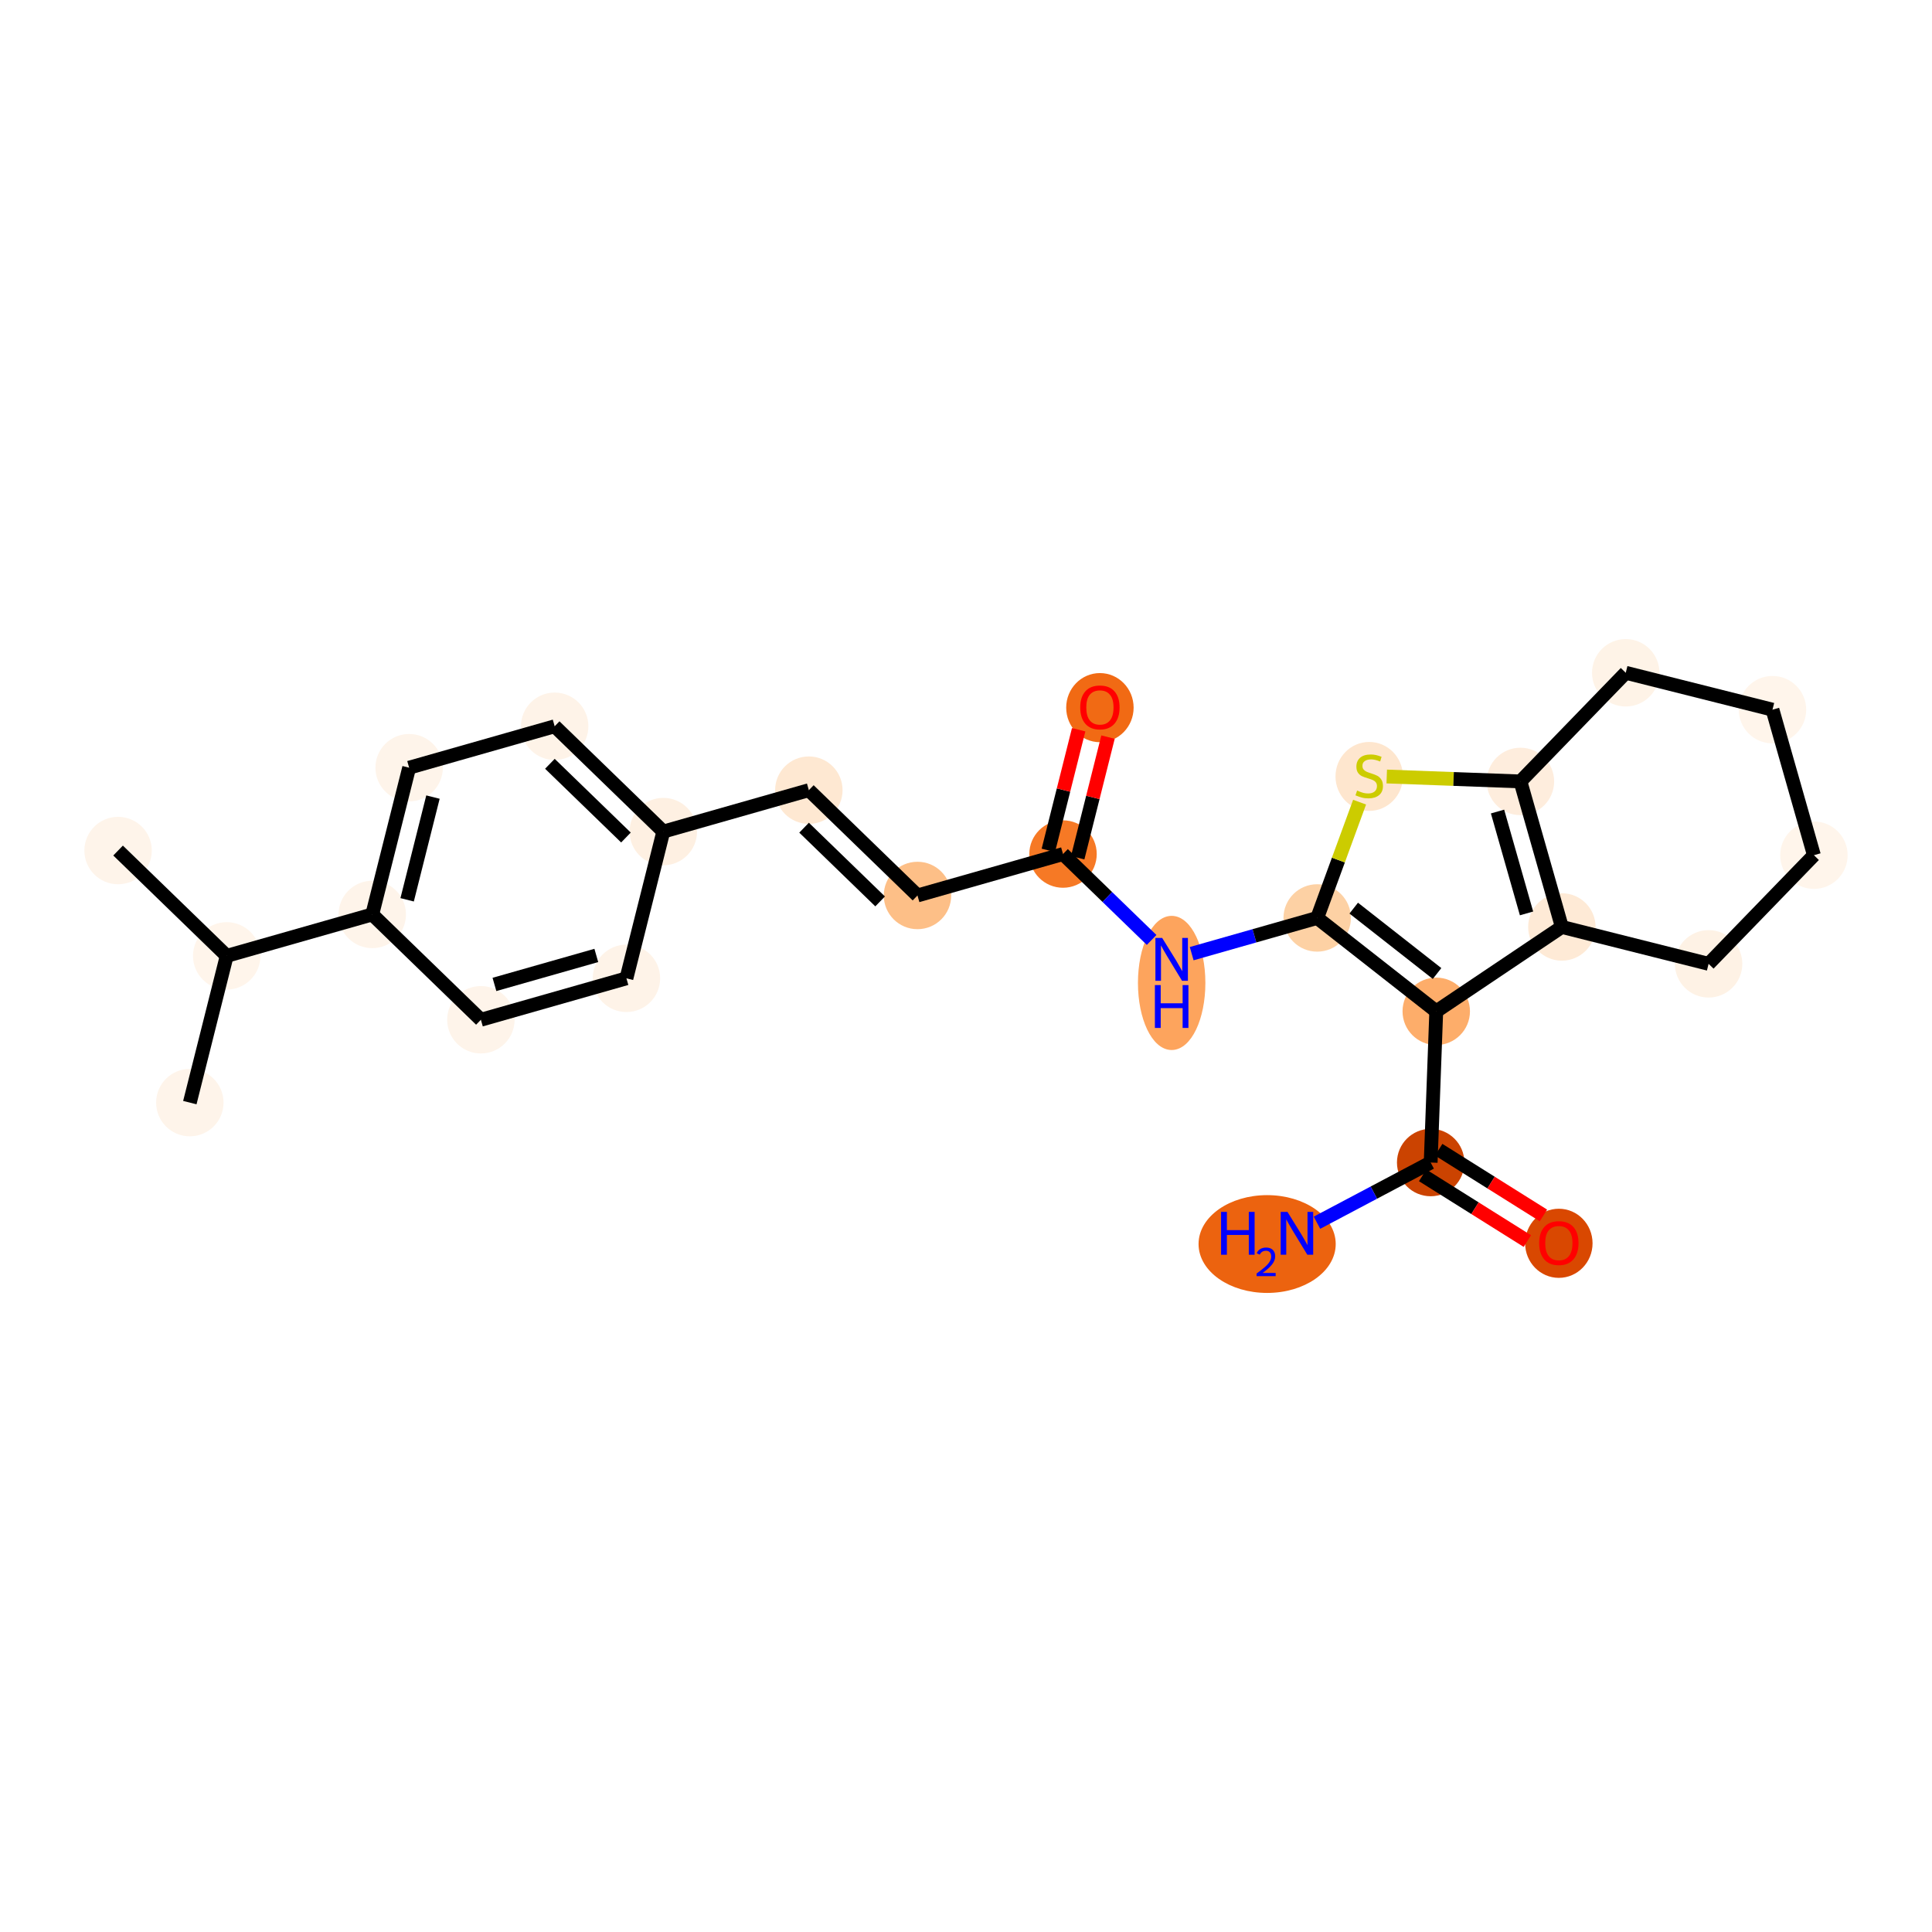 <?xml version='1.0' encoding='iso-8859-1'?>
<svg version='1.1' baseProfile='full'
              xmlns='http://www.w3.org/2000/svg'
                      xmlns:rdkit='http://www.rdkit.org/xml'
                      xmlns:xlink='http://www.w3.org/1999/xlink'
                  xml:space='preserve'
width='280px' height='280px' viewBox='0 0 280 280'>
<!-- END OF HEADER -->
<rect style='opacity:1.0;fill:#FFFFFF;stroke:none' width='280' height='280' x='0' y='0'> </rect>
<ellipse cx='17.113' cy='123.268' rx='4.386' ry='4.386'  style='fill:#FEF4EA;fill-rule:evenodd;stroke:#FEF4EA;stroke-width:1.0px;stroke-linecap:butt;stroke-linejoin:miter;stroke-opacity:1' />
<ellipse cx='32.858' cy='138.532' rx='4.386' ry='4.386'  style='fill:#FFF5EB;fill-rule:evenodd;stroke:#FFF5EB;stroke-width:1.0px;stroke-linecap:butt;stroke-linejoin:miter;stroke-opacity:1' />
<ellipse cx='27.512' cy='159.799' rx='4.386' ry='4.386'  style='fill:#FEF4EA;fill-rule:evenodd;stroke:#FEF4EA;stroke-width:1.0px;stroke-linecap:butt;stroke-linejoin:miter;stroke-opacity:1' />
<ellipse cx='53.95' cy='132.528' rx='4.386' ry='4.386'  style='fill:#FEF4EA;fill-rule:evenodd;stroke:#FEF4EA;stroke-width:1.0px;stroke-linecap:butt;stroke-linejoin:miter;stroke-opacity:1' />
<ellipse cx='59.296' cy='111.26' rx='4.386' ry='4.386'  style='fill:#FEF4EA;fill-rule:evenodd;stroke:#FEF4EA;stroke-width:1.0px;stroke-linecap:butt;stroke-linejoin:miter;stroke-opacity:1' />
<ellipse cx='80.387' cy='105.256' rx='4.386' ry='4.386'  style='fill:#FEF3E8;fill-rule:evenodd;stroke:#FEF3E8;stroke-width:1.0px;stroke-linecap:butt;stroke-linejoin:miter;stroke-opacity:1' />
<ellipse cx='96.132' cy='120.52' rx='4.386' ry='4.386'  style='fill:#FEF0E2;fill-rule:evenodd;stroke:#FEF0E2;stroke-width:1.0px;stroke-linecap:butt;stroke-linejoin:miter;stroke-opacity:1' />
<ellipse cx='117.224' cy='114.516' rx='4.386' ry='4.386'  style='fill:#FEE8D2;fill-rule:evenodd;stroke:#FEE8D2;stroke-width:1.0px;stroke-linecap:butt;stroke-linejoin:miter;stroke-opacity:1' />
<ellipse cx='132.969' cy='129.779' rx='4.386' ry='4.386'  style='fill:#FDBF87;fill-rule:evenodd;stroke:#FDBF87;stroke-width:1.0px;stroke-linecap:butt;stroke-linejoin:miter;stroke-opacity:1' />
<ellipse cx='154.061' cy='123.775' rx='4.386' ry='4.386'  style='fill:#F67925;fill-rule:evenodd;stroke:#F67925;stroke-width:1.0px;stroke-linecap:butt;stroke-linejoin:miter;stroke-opacity:1' />
<ellipse cx='159.407' cy='102.556' rx='4.386' ry='4.509'  style='fill:#F16A14;fill-rule:evenodd;stroke:#F16A14;stroke-width:1.0px;stroke-linecap:butt;stroke-linejoin:miter;stroke-opacity:1' />
<ellipse cx='169.806' cy='142.455' rx='4.386' ry='9.222'  style='fill:#FDA45D;fill-rule:evenodd;stroke:#FDA45D;stroke-width:1.0px;stroke-linecap:butt;stroke-linejoin:miter;stroke-opacity:1' />
<ellipse cx='190.897' cy='133.035' rx='4.386' ry='4.386'  style='fill:#FDD1A4;fill-rule:evenodd;stroke:#FDD1A4;stroke-width:1.0px;stroke-linecap:butt;stroke-linejoin:miter;stroke-opacity:1' />
<ellipse cx='198.437' cy='112.526' rx='4.386' ry='4.497'  style='fill:#FEE6CE;fill-rule:evenodd;stroke:#FEE6CE;stroke-width:1.0px;stroke-linecap:butt;stroke-linejoin:miter;stroke-opacity:1' />
<ellipse cx='220.352' cy='113.25' rx='4.386' ry='4.386'  style='fill:#FEEDDD;fill-rule:evenodd;stroke:#FEEDDD;stroke-width:1.0px;stroke-linecap:butt;stroke-linejoin:miter;stroke-opacity:1' />
<ellipse cx='226.356' cy='134.341' rx='4.386' ry='4.386'  style='fill:#FEEAD6;fill-rule:evenodd;stroke:#FEEAD6;stroke-width:1.0px;stroke-linecap:butt;stroke-linejoin:miter;stroke-opacity:1' />
<ellipse cx='208.152' cy='146.569' rx='4.386' ry='4.386'  style='fill:#FDAD6A;fill-rule:evenodd;stroke:#FDAD6A;stroke-width:1.0px;stroke-linecap:butt;stroke-linejoin:miter;stroke-opacity:1' />
<ellipse cx='207.344' cy='168.484' rx='4.386' ry='4.386'  style='fill:#CB4301;fill-rule:evenodd;stroke:#CB4301;stroke-width:1.0px;stroke-linecap:butt;stroke-linejoin:miter;stroke-opacity:1' />
<ellipse cx='183.643' cy='180.294' rx='9.439' ry='6.587'  style='fill:#EC630F;fill-rule:evenodd;stroke:#EC630F;stroke-width:1.0px;stroke-linecap:butt;stroke-linejoin:miter;stroke-opacity:1' />
<ellipse cx='225.919' cy='180.188' rx='4.386' ry='4.509'  style='fill:#D94801;fill-rule:evenodd;stroke:#D94801;stroke-width:1.0px;stroke-linecap:butt;stroke-linejoin:miter;stroke-opacity:1' />
<ellipse cx='247.623' cy='139.687' rx='4.386' ry='4.386'  style='fill:#FEF2E5;fill-rule:evenodd;stroke:#FEF2E5;stroke-width:1.0px;stroke-linecap:butt;stroke-linejoin:miter;stroke-opacity:1' />
<ellipse cx='262.887' cy='123.942' rx='4.386' ry='4.386'  style='fill:#FFF5EB;fill-rule:evenodd;stroke:#FFF5EB;stroke-width:1.0px;stroke-linecap:butt;stroke-linejoin:miter;stroke-opacity:1' />
<ellipse cx='256.883' cy='102.851' rx='4.386' ry='4.386'  style='fill:#FFF5EB;fill-rule:evenodd;stroke:#FFF5EB;stroke-width:1.0px;stroke-linecap:butt;stroke-linejoin:miter;stroke-opacity:1' />
<ellipse cx='235.615' cy='97.505' rx='4.386' ry='4.386'  style='fill:#FEF3E7;fill-rule:evenodd;stroke:#FEF3E7;stroke-width:1.0px;stroke-linecap:butt;stroke-linejoin:miter;stroke-opacity:1' />
<ellipse cx='90.787' cy='141.787' rx='4.386' ry='4.386'  style='fill:#FEF3E8;fill-rule:evenodd;stroke:#FEF3E8;stroke-width:1.0px;stroke-linecap:butt;stroke-linejoin:miter;stroke-opacity:1' />
<ellipse cx='69.695' cy='147.791' rx='4.386' ry='4.386'  style='fill:#FEF4EA;fill-rule:evenodd;stroke:#FEF4EA;stroke-width:1.0px;stroke-linecap:butt;stroke-linejoin:miter;stroke-opacity:1' />
<path class='bond-0 atom-0 atom-1' d='M 17.113,123.268 L 32.858,138.532' style='fill:none;fill-rule:evenodd;stroke:#000000;stroke-width:2.0px;stroke-linecap:butt;stroke-linejoin:miter;stroke-opacity:1' />
<path class='bond-1 atom-1 atom-2' d='M 32.858,138.532 L 27.512,159.799' style='fill:none;fill-rule:evenodd;stroke:#000000;stroke-width:2.0px;stroke-linecap:butt;stroke-linejoin:miter;stroke-opacity:1' />
<path class='bond-2 atom-1 atom-3' d='M 32.858,138.532 L 53.95,132.528' style='fill:none;fill-rule:evenodd;stroke:#000000;stroke-width:2.0px;stroke-linecap:butt;stroke-linejoin:miter;stroke-opacity:1' />
<path class='bond-3 atom-3 atom-4' d='M 53.95,132.528 L 59.296,111.26' style='fill:none;fill-rule:evenodd;stroke:#000000;stroke-width:2.0px;stroke-linecap:butt;stroke-linejoin:miter;stroke-opacity:1' />
<path class='bond-3 atom-3 atom-4' d='M 59.005,130.407 L 62.748,115.519' style='fill:none;fill-rule:evenodd;stroke:#000000;stroke-width:2.0px;stroke-linecap:butt;stroke-linejoin:miter;stroke-opacity:1' />
<path class='bond-25 atom-25 atom-3' d='M 69.695,147.791 L 53.95,132.528' style='fill:none;fill-rule:evenodd;stroke:#000000;stroke-width:2.0px;stroke-linecap:butt;stroke-linejoin:miter;stroke-opacity:1' />
<path class='bond-4 atom-4 atom-5' d='M 59.296,111.26 L 80.387,105.256' style='fill:none;fill-rule:evenodd;stroke:#000000;stroke-width:2.0px;stroke-linecap:butt;stroke-linejoin:miter;stroke-opacity:1' />
<path class='bond-5 atom-5 atom-6' d='M 80.387,105.256 L 96.132,120.52' style='fill:none;fill-rule:evenodd;stroke:#000000;stroke-width:2.0px;stroke-linecap:butt;stroke-linejoin:miter;stroke-opacity:1' />
<path class='bond-5 atom-5 atom-6' d='M 79.696,110.695 L 90.718,121.379' style='fill:none;fill-rule:evenodd;stroke:#000000;stroke-width:2.0px;stroke-linecap:butt;stroke-linejoin:miter;stroke-opacity:1' />
<path class='bond-6 atom-6 atom-7' d='M 96.132,120.52 L 117.224,114.516' style='fill:none;fill-rule:evenodd;stroke:#000000;stroke-width:2.0px;stroke-linecap:butt;stroke-linejoin:miter;stroke-opacity:1' />
<path class='bond-23 atom-6 atom-24' d='M 96.132,120.52 L 90.787,141.787' style='fill:none;fill-rule:evenodd;stroke:#000000;stroke-width:2.0px;stroke-linecap:butt;stroke-linejoin:miter;stroke-opacity:1' />
<path class='bond-7 atom-7 atom-8' d='M 117.224,114.516 L 132.969,129.779' style='fill:none;fill-rule:evenodd;stroke:#000000;stroke-width:2.0px;stroke-linecap:butt;stroke-linejoin:miter;stroke-opacity:1' />
<path class='bond-7 atom-7 atom-8' d='M 116.533,119.954 L 127.555,130.639' style='fill:none;fill-rule:evenodd;stroke:#000000;stroke-width:2.0px;stroke-linecap:butt;stroke-linejoin:miter;stroke-opacity:1' />
<path class='bond-8 atom-8 atom-9' d='M 132.969,129.779 L 154.061,123.775' style='fill:none;fill-rule:evenodd;stroke:#000000;stroke-width:2.0px;stroke-linecap:butt;stroke-linejoin:miter;stroke-opacity:1' />
<path class='bond-9 atom-9 atom-10' d='M 156.187,124.31 L 158.385,115.569' style='fill:none;fill-rule:evenodd;stroke:#000000;stroke-width:2.0px;stroke-linecap:butt;stroke-linejoin:miter;stroke-opacity:1' />
<path class='bond-9 atom-9 atom-10' d='M 158.385,115.569 L 160.582,106.827' style='fill:none;fill-rule:evenodd;stroke:#FF0000;stroke-width:2.0px;stroke-linecap:butt;stroke-linejoin:miter;stroke-opacity:1' />
<path class='bond-9 atom-9 atom-10' d='M 151.934,123.241 L 154.131,114.499' style='fill:none;fill-rule:evenodd;stroke:#000000;stroke-width:2.0px;stroke-linecap:butt;stroke-linejoin:miter;stroke-opacity:1' />
<path class='bond-9 atom-9 atom-10' d='M 154.131,114.499 L 156.328,105.758' style='fill:none;fill-rule:evenodd;stroke:#FF0000;stroke-width:2.0px;stroke-linecap:butt;stroke-linejoin:miter;stroke-opacity:1' />
<path class='bond-10 atom-9 atom-11' d='M 154.061,123.775 L 160.482,130' style='fill:none;fill-rule:evenodd;stroke:#000000;stroke-width:2.0px;stroke-linecap:butt;stroke-linejoin:miter;stroke-opacity:1' />
<path class='bond-10 atom-9 atom-11' d='M 160.482,130 L 166.902,136.224' style='fill:none;fill-rule:evenodd;stroke:#0000FF;stroke-width:2.0px;stroke-linecap:butt;stroke-linejoin:miter;stroke-opacity:1' />
<path class='bond-11 atom-11 atom-12' d='M 172.709,138.212 L 181.803,135.624' style='fill:none;fill-rule:evenodd;stroke:#0000FF;stroke-width:2.0px;stroke-linecap:butt;stroke-linejoin:miter;stroke-opacity:1' />
<path class='bond-11 atom-11 atom-12' d='M 181.803,135.624 L 190.897,133.035' style='fill:none;fill-rule:evenodd;stroke:#000000;stroke-width:2.0px;stroke-linecap:butt;stroke-linejoin:miter;stroke-opacity:1' />
<path class='bond-12 atom-12 atom-13' d='M 190.897,133.035 L 193.969,124.644' style='fill:none;fill-rule:evenodd;stroke:#000000;stroke-width:2.0px;stroke-linecap:butt;stroke-linejoin:miter;stroke-opacity:1' />
<path class='bond-12 atom-12 atom-13' d='M 193.969,124.644 L 197.042,116.254' style='fill:none;fill-rule:evenodd;stroke:#CCCC00;stroke-width:2.0px;stroke-linecap:butt;stroke-linejoin:miter;stroke-opacity:1' />
<path class='bond-26 atom-16 atom-12' d='M 208.152,146.569 L 190.897,133.035' style='fill:none;fill-rule:evenodd;stroke:#000000;stroke-width:2.0px;stroke-linecap:butt;stroke-linejoin:miter;stroke-opacity:1' />
<path class='bond-26 atom-16 atom-12' d='M 208.27,141.088 L 196.192,131.614' style='fill:none;fill-rule:evenodd;stroke:#000000;stroke-width:2.0px;stroke-linecap:butt;stroke-linejoin:miter;stroke-opacity:1' />
<path class='bond-13 atom-13 atom-14' d='M 200.977,112.536 L 210.664,112.893' style='fill:none;fill-rule:evenodd;stroke:#CCCC00;stroke-width:2.0px;stroke-linecap:butt;stroke-linejoin:miter;stroke-opacity:1' />
<path class='bond-13 atom-13 atom-14' d='M 210.664,112.893 L 220.352,113.25' style='fill:none;fill-rule:evenodd;stroke:#000000;stroke-width:2.0px;stroke-linecap:butt;stroke-linejoin:miter;stroke-opacity:1' />
<path class='bond-14 atom-14 atom-15' d='M 220.352,113.25 L 226.356,134.341' style='fill:none;fill-rule:evenodd;stroke:#000000;stroke-width:2.0px;stroke-linecap:butt;stroke-linejoin:miter;stroke-opacity:1' />
<path class='bond-14 atom-14 atom-15' d='M 217.034,117.615 L 221.237,132.378' style='fill:none;fill-rule:evenodd;stroke:#000000;stroke-width:2.0px;stroke-linecap:butt;stroke-linejoin:miter;stroke-opacity:1' />
<path class='bond-27 atom-23 atom-14' d='M 235.615,97.505 L 220.352,113.25' style='fill:none;fill-rule:evenodd;stroke:#000000;stroke-width:2.0px;stroke-linecap:butt;stroke-linejoin:miter;stroke-opacity:1' />
<path class='bond-15 atom-15 atom-16' d='M 226.356,134.341 L 208.152,146.569' style='fill:none;fill-rule:evenodd;stroke:#000000;stroke-width:2.0px;stroke-linecap:butt;stroke-linejoin:miter;stroke-opacity:1' />
<path class='bond-19 atom-15 atom-20' d='M 226.356,134.341 L 247.623,139.687' style='fill:none;fill-rule:evenodd;stroke:#000000;stroke-width:2.0px;stroke-linecap:butt;stroke-linejoin:miter;stroke-opacity:1' />
<path class='bond-16 atom-16 atom-17' d='M 208.152,146.569 L 207.344,168.484' style='fill:none;fill-rule:evenodd;stroke:#000000;stroke-width:2.0px;stroke-linecap:butt;stroke-linejoin:miter;stroke-opacity:1' />
<path class='bond-17 atom-17 atom-18' d='M 207.344,168.484 L 199.105,172.844' style='fill:none;fill-rule:evenodd;stroke:#000000;stroke-width:2.0px;stroke-linecap:butt;stroke-linejoin:miter;stroke-opacity:1' />
<path class='bond-17 atom-17 atom-18' d='M 199.105,172.844 L 190.866,177.205' style='fill:none;fill-rule:evenodd;stroke:#0000FF;stroke-width:2.0px;stroke-linecap:butt;stroke-linejoin:miter;stroke-opacity:1' />
<path class='bond-18 atom-17 atom-19' d='M 206.179,170.341 L 213.767,175.103' style='fill:none;fill-rule:evenodd;stroke:#000000;stroke-width:2.0px;stroke-linecap:butt;stroke-linejoin:miter;stroke-opacity:1' />
<path class='bond-18 atom-17 atom-19' d='M 213.767,175.103 L 221.354,179.864' style='fill:none;fill-rule:evenodd;stroke:#FF0000;stroke-width:2.0px;stroke-linecap:butt;stroke-linejoin:miter;stroke-opacity:1' />
<path class='bond-18 atom-17 atom-19' d='M 208.51,166.626 L 216.098,171.388' style='fill:none;fill-rule:evenodd;stroke:#000000;stroke-width:2.0px;stroke-linecap:butt;stroke-linejoin:miter;stroke-opacity:1' />
<path class='bond-18 atom-17 atom-19' d='M 216.098,171.388 L 223.686,176.149' style='fill:none;fill-rule:evenodd;stroke:#FF0000;stroke-width:2.0px;stroke-linecap:butt;stroke-linejoin:miter;stroke-opacity:1' />
<path class='bond-20 atom-20 atom-21' d='M 247.623,139.687 L 262.887,123.942' style='fill:none;fill-rule:evenodd;stroke:#000000;stroke-width:2.0px;stroke-linecap:butt;stroke-linejoin:miter;stroke-opacity:1' />
<path class='bond-21 atom-21 atom-22' d='M 262.887,123.942 L 256.883,102.851' style='fill:none;fill-rule:evenodd;stroke:#000000;stroke-width:2.0px;stroke-linecap:butt;stroke-linejoin:miter;stroke-opacity:1' />
<path class='bond-22 atom-22 atom-23' d='M 256.883,102.851 L 235.615,97.505' style='fill:none;fill-rule:evenodd;stroke:#000000;stroke-width:2.0px;stroke-linecap:butt;stroke-linejoin:miter;stroke-opacity:1' />
<path class='bond-24 atom-24 atom-25' d='M 90.787,141.787 L 69.695,147.791' style='fill:none;fill-rule:evenodd;stroke:#000000;stroke-width:2.0px;stroke-linecap:butt;stroke-linejoin:miter;stroke-opacity:1' />
<path class='bond-24 atom-24 atom-25' d='M 86.422,138.47 L 71.658,142.672' style='fill:none;fill-rule:evenodd;stroke:#000000;stroke-width:2.0px;stroke-linecap:butt;stroke-linejoin:miter;stroke-opacity:1' />
<path  class='atom-10' d='M 156.556 102.525
Q 156.556 101.034, 157.293 100.201
Q 158.029 99.367, 159.407 99.367
Q 160.784 99.367, 161.521 100.201
Q 162.257 101.034, 162.257 102.525
Q 162.257 104.034, 161.512 104.893
Q 160.766 105.744, 159.407 105.744
Q 158.038 105.744, 157.293 104.893
Q 156.556 104.043, 156.556 102.525
M 159.407 105.043
Q 160.354 105.043, 160.863 104.411
Q 161.38 103.771, 161.38 102.525
Q 161.38 101.306, 160.863 100.692
Q 160.354 100.069, 159.407 100.069
Q 158.459 100.069, 157.942 100.683
Q 157.433 101.297, 157.433 102.525
Q 157.433 103.779, 157.942 104.411
Q 158.459 105.043, 159.407 105.043
' fill='#FF0000'/>
<path  class='atom-11' d='M 168.433 135.934
L 170.468 139.223
Q 170.67 139.548, 170.994 140.135
Q 171.319 140.723, 171.337 140.758
L 171.337 135.934
L 172.161 135.934
L 172.161 142.144
L 171.31 142.144
L 169.126 138.548
Q 168.872 138.127, 168.6 137.644
Q 168.337 137.162, 168.258 137.013
L 168.258 142.144
L 167.451 142.144
L 167.451 135.934
L 168.433 135.934
' fill='#0000FF'/>
<path  class='atom-11' d='M 167.376 142.765
L 168.218 142.765
L 168.218 145.405
L 171.394 145.405
L 171.394 142.765
L 172.236 142.765
L 172.236 148.976
L 171.394 148.976
L 171.394 146.107
L 168.218 146.107
L 168.218 148.976
L 167.376 148.976
L 167.376 142.765
' fill='#0000FF'/>
<path  class='atom-13' d='M 196.683 114.574
Q 196.753 114.6, 197.042 114.723
Q 197.332 114.846, 197.648 114.925
Q 197.972 114.995, 198.288 114.995
Q 198.876 114.995, 199.218 114.714
Q 199.56 114.425, 199.56 113.925
Q 199.56 113.583, 199.384 113.372
Q 199.218 113.162, 198.955 113.048
Q 198.691 112.934, 198.253 112.802
Q 197.7 112.636, 197.367 112.478
Q 197.042 112.32, 196.806 111.986
Q 196.578 111.653, 196.578 111.092
Q 196.578 110.311, 197.104 109.829
Q 197.639 109.346, 198.691 109.346
Q 199.411 109.346, 200.227 109.688
L 200.025 110.364
Q 199.279 110.057, 198.718 110.057
Q 198.113 110.057, 197.779 110.311
Q 197.446 110.557, 197.455 110.986
Q 197.455 111.32, 197.621 111.522
Q 197.797 111.723, 198.042 111.837
Q 198.297 111.951, 198.718 112.083
Q 199.279 112.258, 199.613 112.434
Q 199.946 112.609, 200.183 112.969
Q 200.428 113.32, 200.428 113.925
Q 200.428 114.785, 199.849 115.25
Q 199.279 115.706, 198.323 115.706
Q 197.77 115.706, 197.349 115.583
Q 196.937 115.469, 196.446 115.267
L 196.683 114.574
' fill='#CCCC00'/>
<path  class='atom-18' d='M 176.968 175.636
L 177.811 175.636
L 177.811 178.277
L 180.986 178.277
L 180.986 175.636
L 181.828 175.636
L 181.828 181.847
L 180.986 181.847
L 180.986 178.978
L 177.811 178.978
L 177.811 181.847
L 176.968 181.847
L 176.968 175.636
' fill='#0000FF'/>
<path  class='atom-18' d='M 182.129 181.629
Q 182.28 181.241, 182.638 181.027
Q 182.997 180.807, 183.495 180.807
Q 184.115 180.807, 184.462 181.142
Q 184.809 181.478, 184.809 182.075
Q 184.809 182.682, 184.358 183.25
Q 183.912 183.817, 182.986 184.489
L 184.879 184.489
L 184.879 184.952
L 182.117 184.952
L 182.117 184.564
Q 182.882 184.02, 183.333 183.615
Q 183.791 183.209, 184.011 182.845
Q 184.231 182.48, 184.231 182.103
Q 184.231 181.71, 184.034 181.49
Q 183.837 181.27, 183.495 181.27
Q 183.165 181.27, 182.945 181.403
Q 182.725 181.536, 182.569 181.831
L 182.129 181.629
' fill='#0000FF'/>
<path  class='atom-18' d='M 186.589 175.636
L 188.624 178.926
Q 188.826 179.25, 189.151 179.838
Q 189.475 180.426, 189.493 180.461
L 189.493 175.636
L 190.317 175.636
L 190.317 181.847
L 189.467 181.847
L 187.282 178.25
Q 187.028 177.829, 186.756 177.347
Q 186.493 176.864, 186.414 176.715
L 186.414 181.847
L 185.607 181.847
L 185.607 175.636
L 186.589 175.636
' fill='#0000FF'/>
<path  class='atom-19' d='M 223.068 180.158
Q 223.068 178.666, 223.805 177.833
Q 224.542 177, 225.919 177
Q 227.296 177, 228.033 177.833
Q 228.77 178.666, 228.77 180.158
Q 228.77 181.666, 228.024 182.526
Q 227.279 183.377, 225.919 183.377
Q 224.551 183.377, 223.805 182.526
Q 223.068 181.675, 223.068 180.158
M 225.919 182.675
Q 226.866 182.675, 227.375 182.043
Q 227.893 181.403, 227.893 180.158
Q 227.893 178.938, 227.375 178.324
Q 226.866 177.701, 225.919 177.701
Q 224.972 177.701, 224.454 178.315
Q 223.945 178.93, 223.945 180.158
Q 223.945 181.412, 224.454 182.043
Q 224.972 182.675, 225.919 182.675
' fill='#FF0000'/>
</svg>
